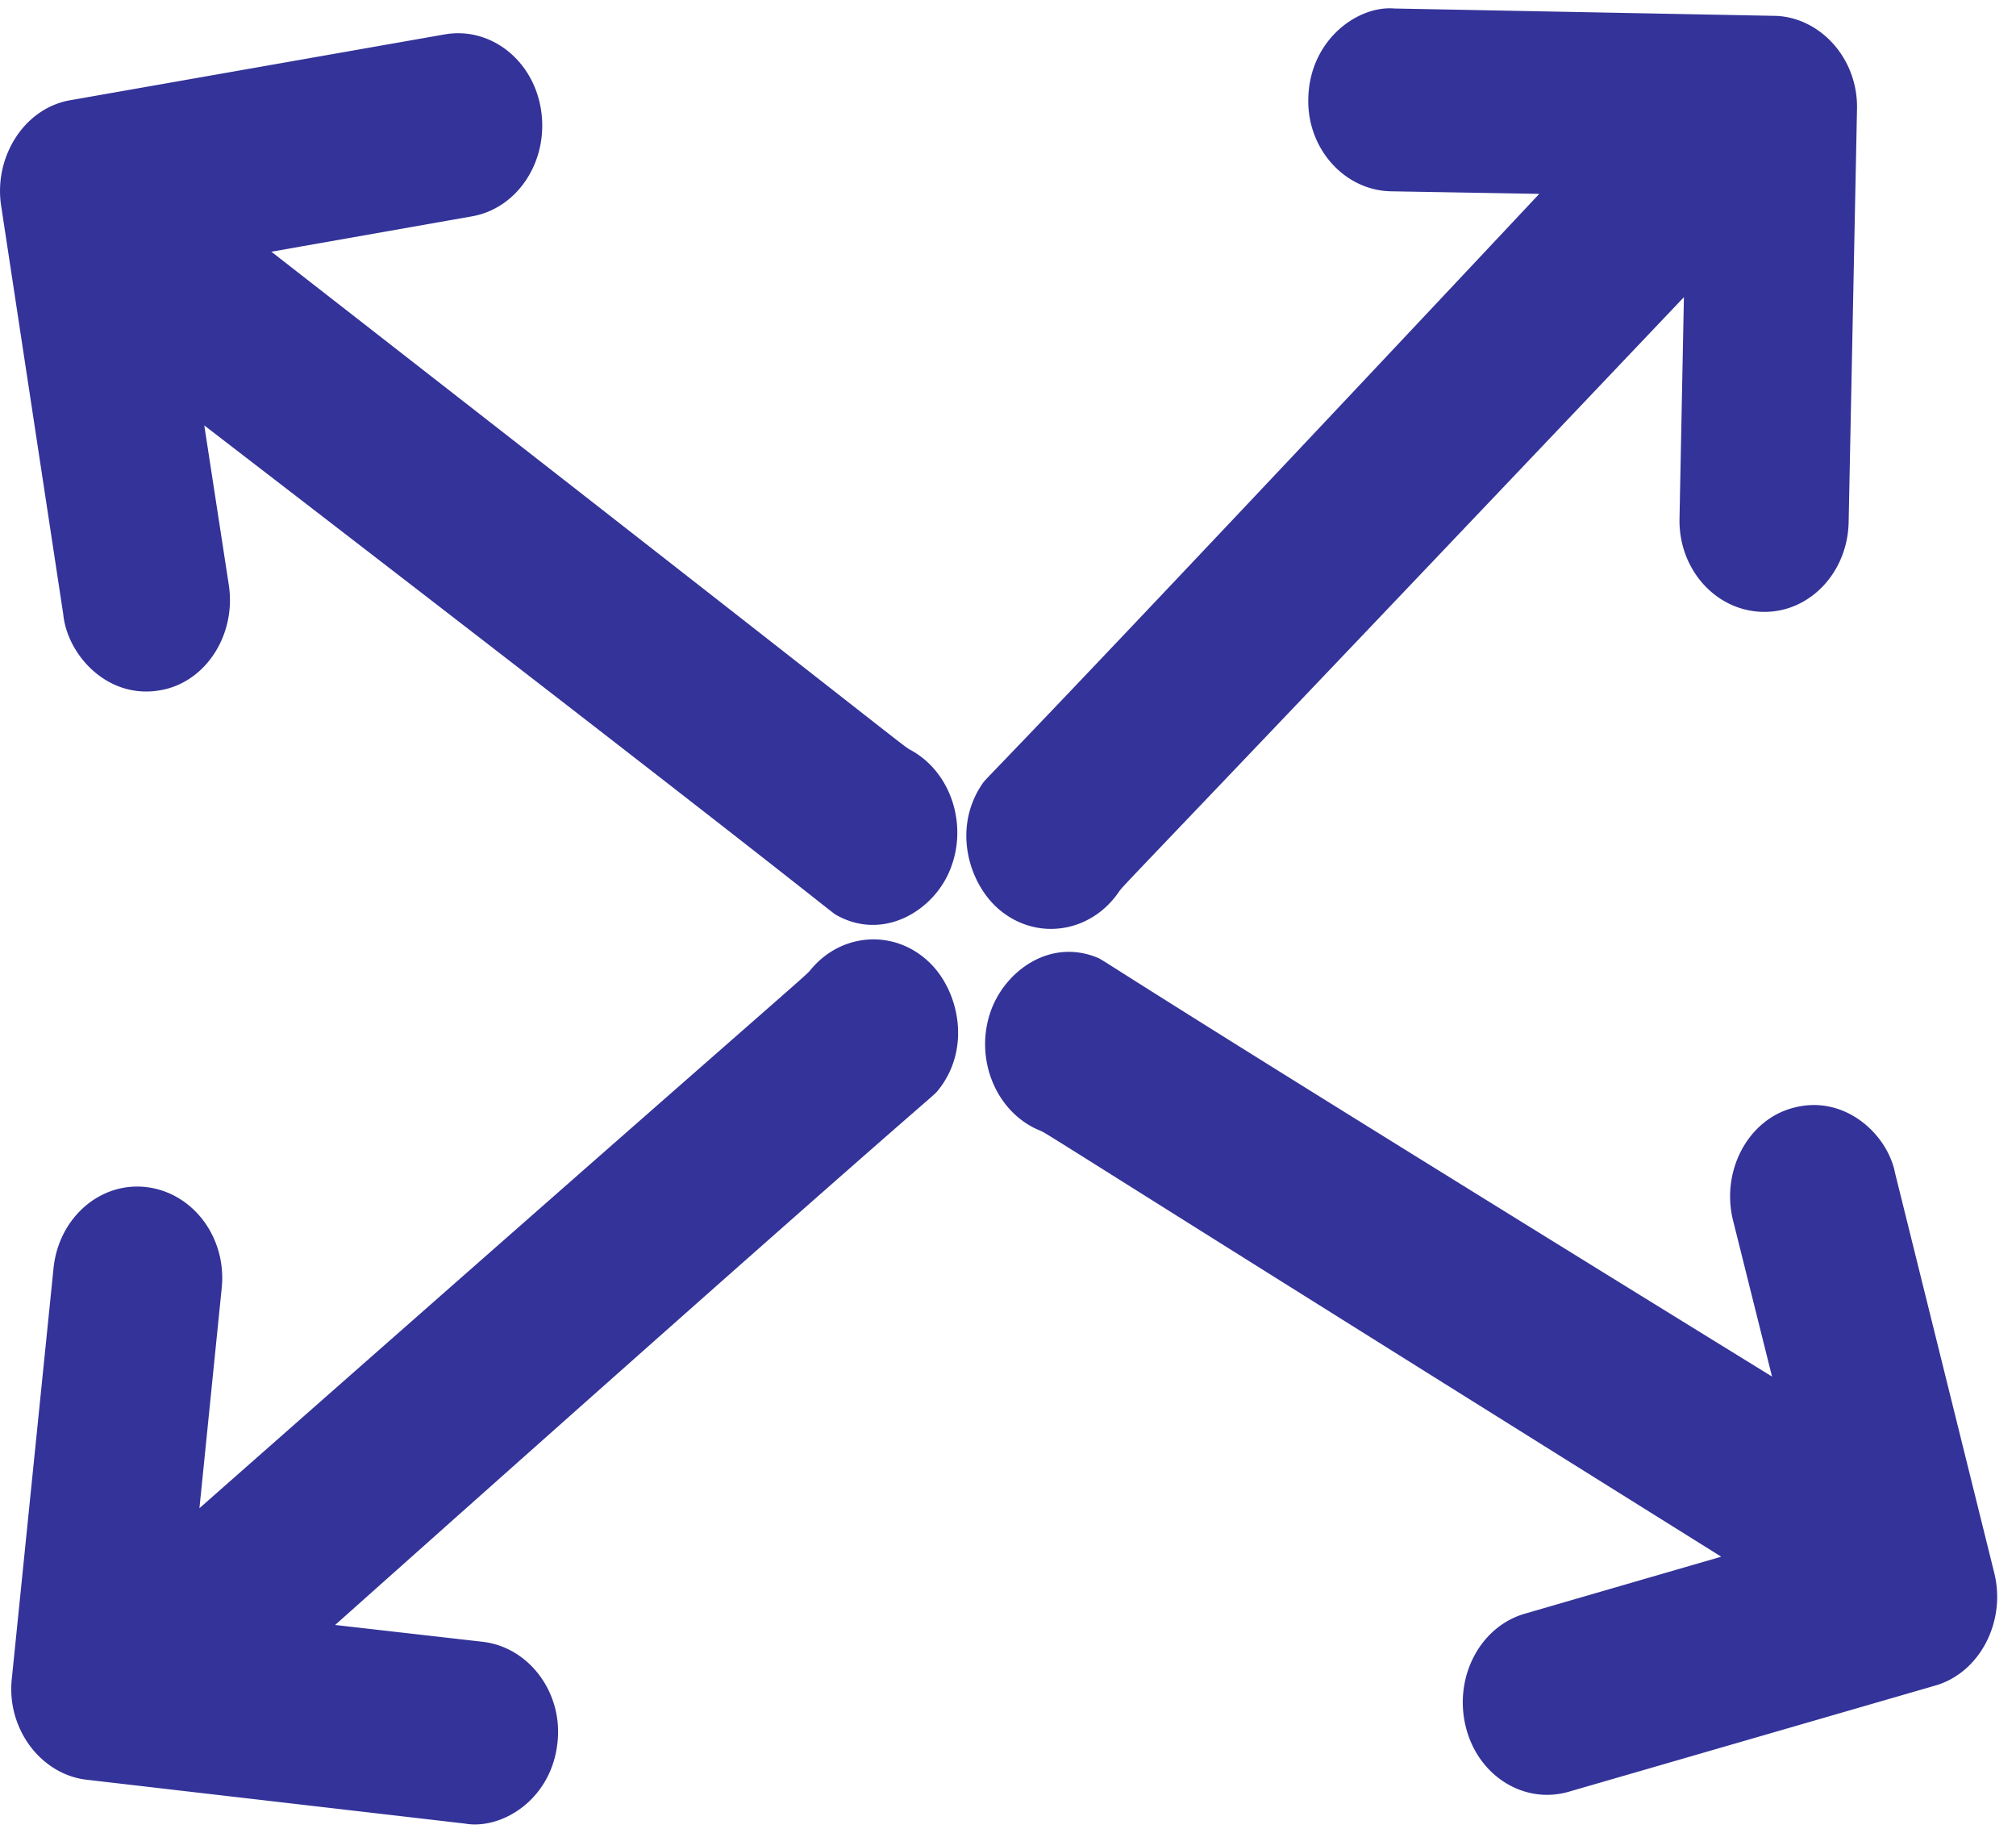 <svg width="55" height="50" fill="none" xmlns="http://www.w3.org/2000/svg"><path d="M22.828 24.97c-.207-.115-.4-.395-17.255-13.364l.668 4.344c.213 1.365-.634 2.68-1.883 2.883-1.432.247-2.525-.974-2.632-2.073L.033 5.625a2.692 2.692 0 01.4-1.88c.353-.543.89-.913 1.497-1.013L12.135.938c1.252-.216 2.43.71 2.629 2.085.2 1.375-.642 2.665-1.894 2.88l-5.467.964C24.1 19.873 24.613 20.333 24.819 20.448c1.141.602 1.623 2.11 1.067 3.359-.474 1.067-1.799 1.858-3.058 1.163zm2.738 4.806c-.157.186-.456.316-16.423 14.555l4.019.458c1.264.142 2.2 1.381 2.047 2.748-.164 1.57-1.535 2.393-2.536 2.211L2.375 48.554c-.61-.065-1.171-.406-1.556-.922a2.61 2.61 0 01-.496-1.843l1.138-11.197c.143-1.373 1.277-2.362 2.545-2.205 1.27.158 2.186 1.386 2.042 2.759l-.607 5.999C21.398 27.08 21.942 26.664 22.099 26.477c.836-1.037 2.3-1.141 3.254-.223.818.782 1.163 2.384.213 3.522zm1.247-8.411c.14-.2.428-.357 15.181-16.076l-4.04-.07c-1.27-.02-2.303-1.164-2.261-2.541.036-1.579 1.335-2.53 2.346-2.446l10.355.2c.613.006 1.2.292 1.625.77.425.476.662 1.118.643 1.787l-.228 11.263c-.032 1.381-1.08 2.476-2.357 2.44-1.277-.034-2.289-1.17-2.257-2.55l.12-6.035c-14.757 15.544-15.266 16.01-15.407 16.211-.75 1.114-2.198 1.358-3.224.536-.877-.7-1.35-2.264-.496-3.489zm3.141 4.767c.216.091.434.349 18.39 11.422l-1.061-4.25c-.337-1.335.385-2.734 1.61-3.073 1.402-.401 2.602.695 2.809 1.777l2.703 10.896a2.713 2.713 0 01-.226 1.914c-.302.578-.802 1.005-1.397 1.17l-9.99 2.894c-1.226.35-2.483-.443-2.807-1.789-.324-1.346.395-2.721 1.622-3.072l5.351-1.553C29.155 31.342 28.602 30.94 28.386 30.848c-1.19-.475-1.808-1.924-1.369-3.226.374-1.114 1.62-2.044 2.937-1.49z" fill="#339"/></svg>